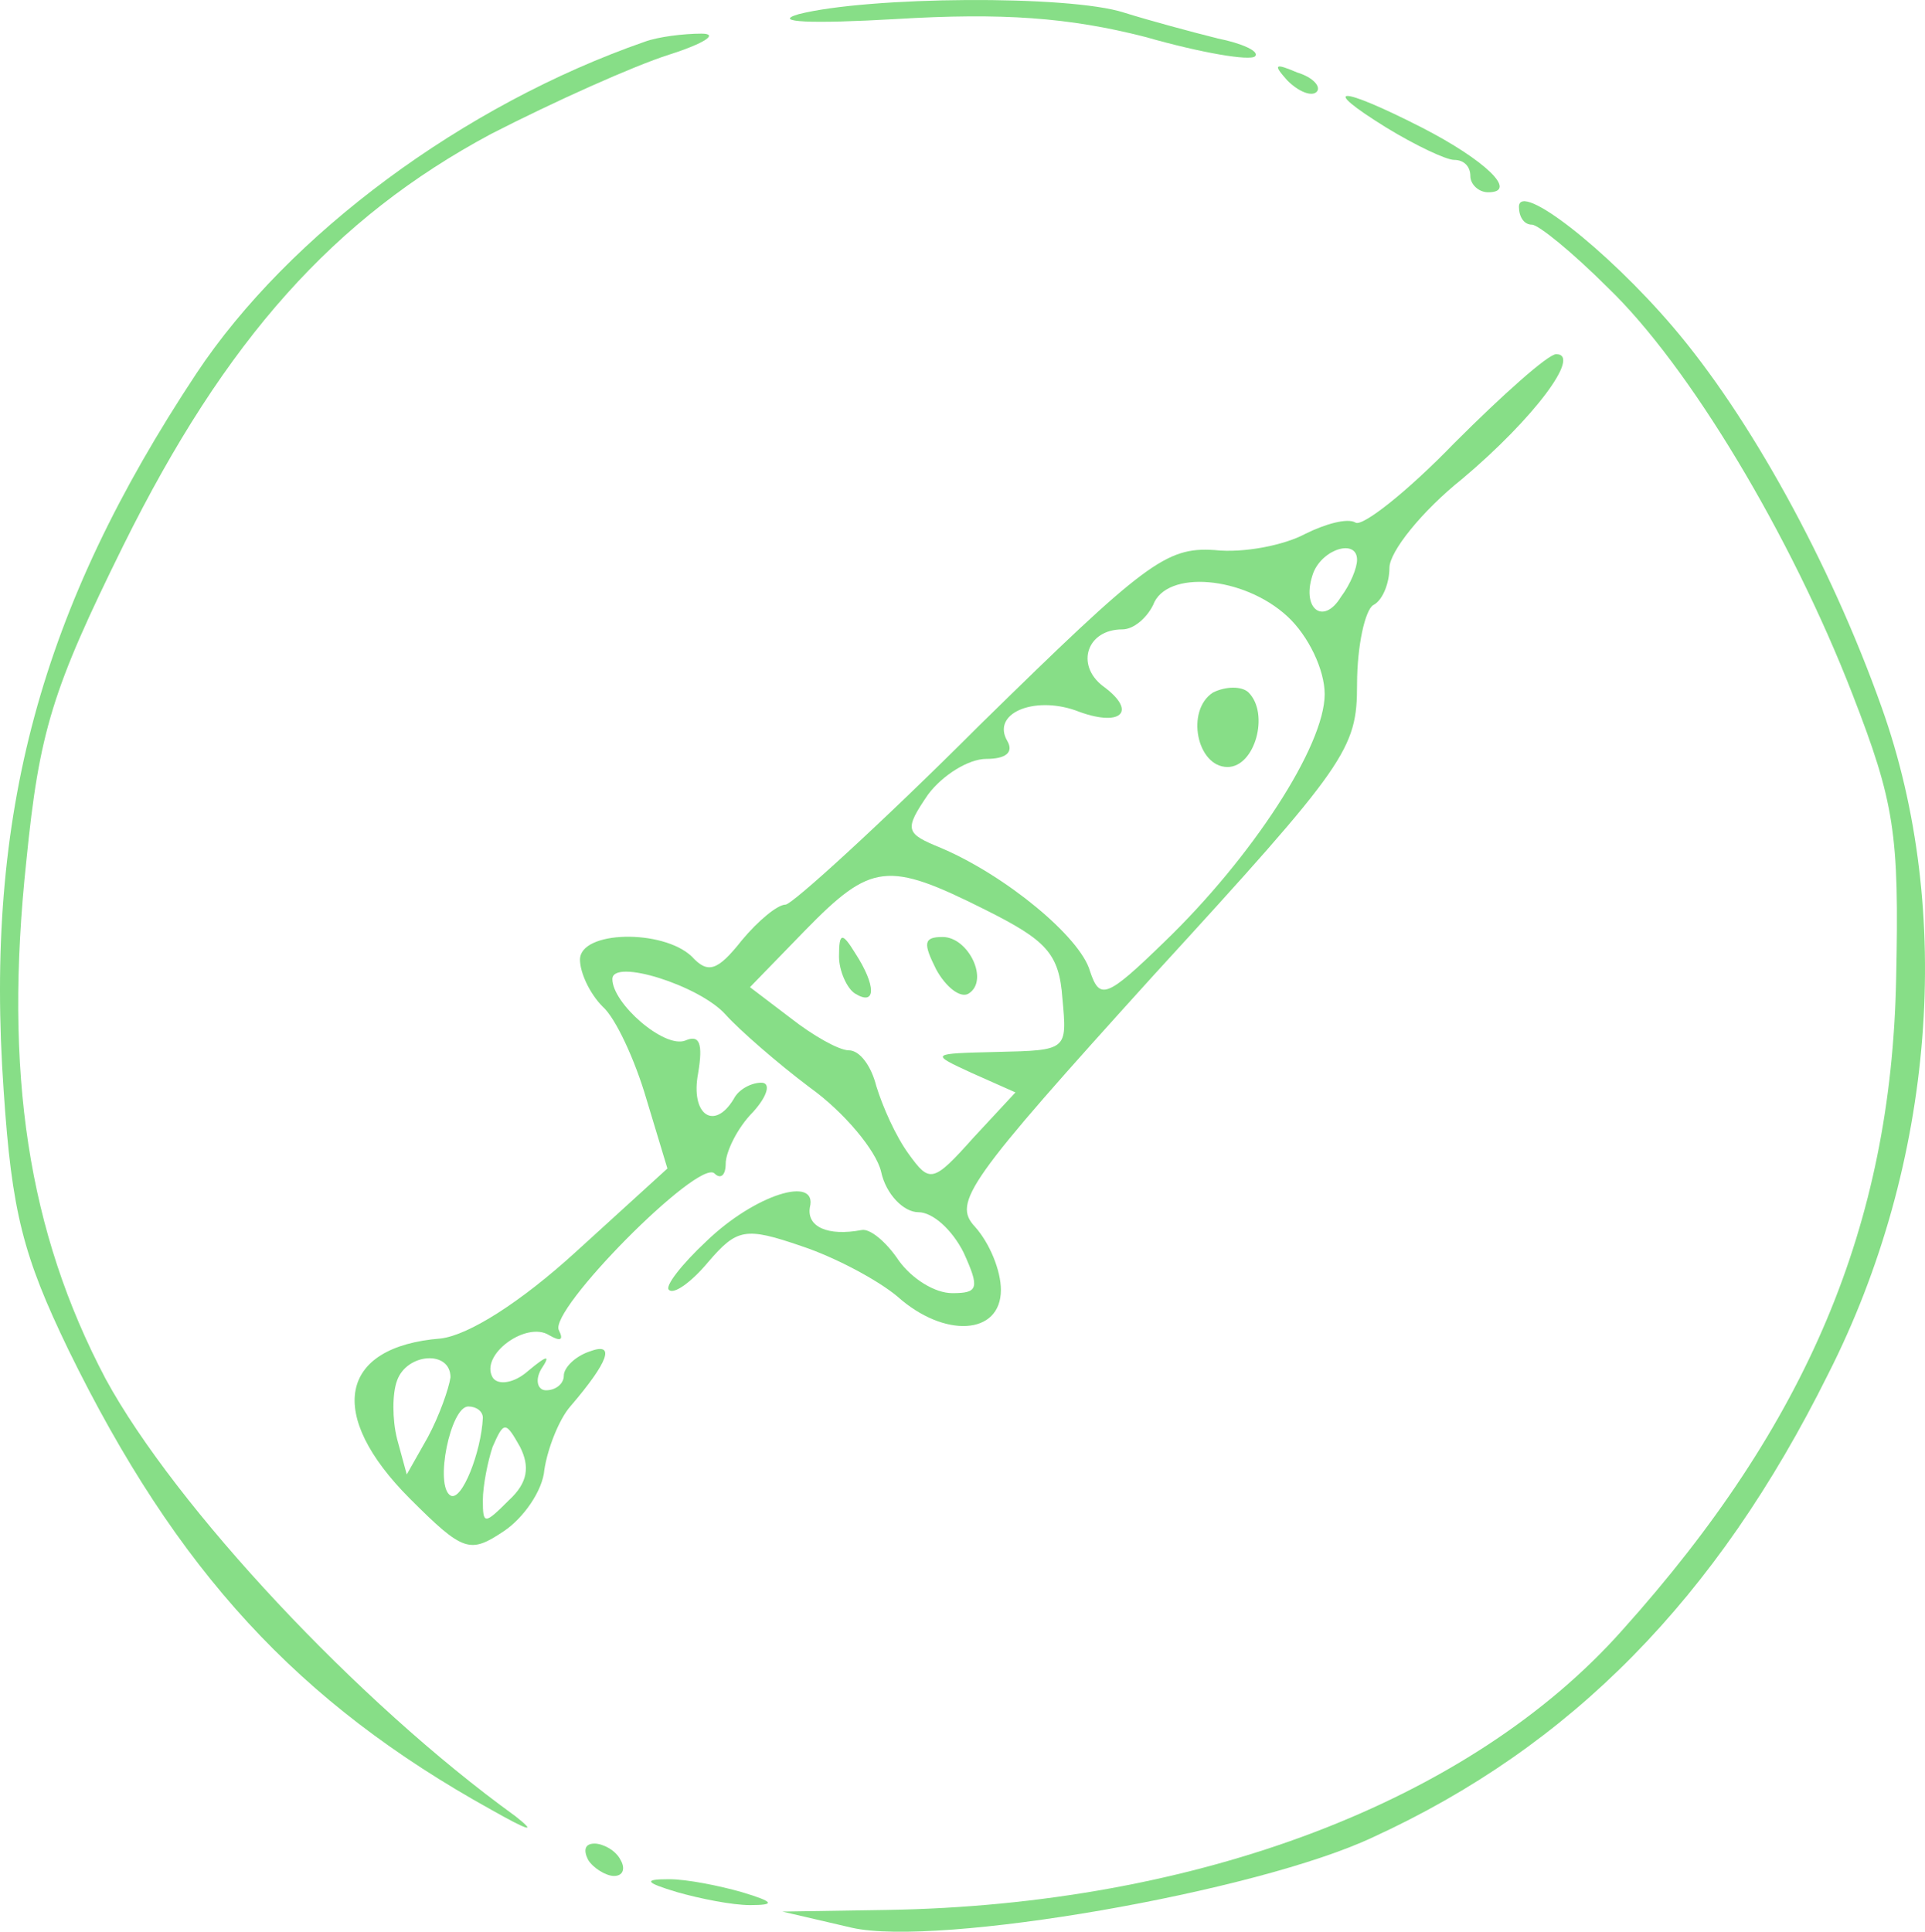 <?xml version="1.0" encoding="UTF-8" standalone="no"?>
<svg
   xmlns:dc="http://purl.org/dc/elements/1.1/"
   xmlns:cc="http://creativecommons.org/ns#"
   xmlns:rdf="http://www.w3.org/1999/02/22-rdf-syntax-ns#"
   xmlns:svg="http://www.w3.org/2000/svg"
   xmlns="http://www.w3.org/2000/svg"
   xmlns:sodipodi="http://sodipodi.sourceforge.net/DTD/sodipodi-0.dtd"
   xmlns:inkscape="http://www.inkscape.org/namespaces/inkscape"
   version="1.0"
   width="118.91pt"
   height="119.323pt"
   viewBox="0 0 118.91 119.323"
   preserveAspectRatio="xMidYMid meet"
   id="svg9716"
   inkscape:version="0.91 r13725"
   sodipodi:docname="icoVacc.svg">
  <defs
     id="defs9800" />
  <sodipodi:namedview
     pagecolor="#ffffff"
     bordercolor="#666666"
     borderopacity="1"
     objecttolerance="10"
     gridtolerance="10"
     guidetolerance="10"
     inkscape:pageopacity="0"
     inkscape:pageshadow="2"
     inkscape:window-width="1301"
     inkscape:window-height="744"
     id="namedview9798"
     showgrid="false"
     inkscape:zoom="2.4311408"
     inkscape:cx="92.639793"
     inkscape:cy="87.417359"
     inkscape:window-x="65"
     inkscape:window-y="24"
     inkscape:window-maximized="1"
     inkscape:current-layer="svg9716"
     fit-margin-top="0"
     fit-margin-left="0"
     fit-margin-right="0"
     fit-margin-bottom="0" />
  <g
     transform="matrix(0.1,0,0,-0.1,-526.173,482.877)"
     id="g9720"
     style="fill:#000000;stroke:none">
    <path
       d="m 5755,4820 c -17,-5 8,-6 60,-3 66,4 107,1 154,-11 35,-10 65,-15 68,-12 3,3 -8,8 -23,11 -16,4 -42,11 -58,16 -34,11 -158,10 -201,-1 z"
       id="path9742"
       style="fill:#87de87;fill-opacity:1"
       inkscape:connector-curvature="0" />
    <path
       d="m 5660,4803 c -112,-39 -220,-119 -277,-205 -96,-145 -131,-272 -119,-443 5,-75 12,-102 40,-160 67,-137 142,-218 261,-284 23,-13 29,-15 15,-4 -97,70 -210,191 -253,270 -48,91 -63,189 -49,320 8,80 16,106 60,195 63,127 130,202 227,254 39,20 88,42 110,49 22,7 31,13 20,13 -11,0 -27,-2 -35,-5 z"
       id="path9744"
       style="fill:#87de87"
       inkscape:connector-curvature="0" />
    <path
       d="m 6057,4779 c 7,-7 15,-10 18,-7 3,3 -2,9 -12,12 -14,6 -15,5 -6,-5 z"
       id="path9746"
       style="fill:#87de87;fill-opacity:1"
       inkscape:connector-curvature="0" />
    <path
       d="m 6118,4750 c 18,-11 37,-20 42,-20 6,0 10,-4 10,-10 0,-5 5,-10 11,-10 19,0 -2,20 -41,40 -51,26 -64,26 -22,0 z"
       id="path9748"
       style="fill:#87de87;fill-opacity:1"
       inkscape:connector-curvature="0" />
    <path
       d="m 6200,4701 c 0,-6 3,-11 8,-11 4,0 25,-17 47,-39 50,-48 113,-153 151,-251 26,-67 29,-86 27,-176 -3,-152 -55,-275 -169,-402 -94,-106 -263,-170 -455,-173 l -64,-1 43,-10 c 53,-12 250,22 322,56 122,56 212,147 281,286 66,130 78,286 33,412 -32,90 -82,180 -129,235 -41,48 -95,90 -95,74 z"
       id="path9750"
       style="fill:#87de87;fill-opacity:1"
       inkscape:connector-curvature="0" />
    <path
       d="m 6160,4555 c -29,-30 -57,-52 -61,-49 -5,3 -19,-1 -31,-7 -13,-7 -38,-12 -56,-10 -30,2 -43,-8 -145,-108 -61,-61 -116,-111 -120,-111 -5,0 -17,-10 -27,-22 -15,-19 -21,-21 -31,-10 -18,17 -69,16 -69,-2 0,-8 6,-21 14,-29 8,-7 20,-33 27,-57 l 13,-43 -56,-51 c -35,-32 -67,-52 -84,-54 -63,-5 -71,-47 -19,-99 33,-33 37,-34 58,-20 12,8 24,25 25,38 2,13 9,31 16,39 24,28 28,40 12,34 -9,-3 -16,-10 -16,-15 0,-5 -5,-9 -11,-9 -5,0 -7,6 -3,13 6,9 4,9 -8,-1 -9,-8 -19,-9 -22,-4 -8,14 21,35 35,26 7,-4 9,-3 6,3 -7,12 86,106 96,97 4,-4 7,-1 7,6 0,7 7,22 17,32 9,10 11,18 5,18 -6,0 -14,-4 -17,-10 -12,-20 -27,-10 -22,16 3,18 1,24 -8,20 -13,-5 -45,23 -45,38 0,13 54,-4 70,-22 8,-9 32,-30 52,-45 21,-15 41,-39 44,-52 3,-14 14,-25 23,-25 9,0 21,-11 28,-25 10,-22 9,-25 -7,-25 -11,0 -25,9 -33,20 -8,12 -18,20 -23,19 -21,-4 -34,2 -32,14 5,20 -34,8 -64,-21 -15,-14 -26,-28 -23,-30 3,-3 14,5 24,17 18,21 23,22 58,10 21,-7 47,-21 59,-31 29,-26 64,-24 64,4 0,12 -7,29 -16,39 -14,15 -5,28 110,155 120,131 126,140 126,180 0,24 5,46 10,49 6,3 10,14 10,23 0,10 20,35 45,55 44,37 74,77 58,77 -5,0 -33,-25 -63,-55 z m -60,-72 c 0,-5 -4,-15 -10,-23 -11,-18 -25,-7 -17,15 6,15 27,21 27,8 z m -43,-35 c 13,-12 23,-33 23,-48 0,-32 -45,-101 -99,-153 -36,-35 -40,-36 -46,-18 -6,21 -52,59 -92,76 -22,9 -23,11 -8,33 9,12 25,22 36,22 12,0 17,4 13,11 -10,17 16,28 42,19 28,-11 39,-1 17,15 -17,13 -10,35 12,35 7,0 15,7 19,15 8,22 56,18 83,-7 z m -187,-181 c 38,-19 46,-27 48,-55 3,-32 3,-32 -40,-33 -42,-1 -42,-1 -16,-13 l 27,-12 -26,-28 c -25,-28 -27,-28 -40,-10 -8,11 -16,29 -20,42 -3,12 -10,22 -17,22 -6,0 -22,9 -36,20 l -25,19 34,35 c 41,42 51,43 111,13 z m -330,-289 c -1,-7 -7,-24 -14,-37 l -13,-23 -6,22 c -3,12 -3,28 0,36 6,17 33,19 33,2 z m 20,-25 c -1,-21 -13,-52 -20,-48 -10,6 0,55 11,55 5,0 9,-3 9,-7 z m 16,-51 c -15,-15 -16,-15 -16,0 0,9 3,24 6,33 7,16 8,16 17,0 6,-12 5,-22 -7,-33 z"
       id="path9752"
       style="fill:#87de87;fill-opacity:1"
       inkscape:connector-curvature="0" />
    <path
       d="m 6011,4401 c -17,-11 -10,-46 9,-46 17,0 26,33 13,46 -4,4 -14,4 -22,0 z"
       id="path9754"
       style="fill:#87de87;fill-opacity:1"
       inkscape:connector-curvature="0" />
    <path
       d="m 5780,4238 c 0,-9 5,-20 10,-23 13,-8 13,5 0,25 -8,13 -10,13 -10,-2 z"
       id="path9756"
       style="fill:#87de87;fill-opacity:1"
       inkscape:connector-curvature="0" />
    <path
       d="m 5840,4230 c 6,-11 15,-18 20,-15 13,8 0,35 -16,35 -12,0 -12,-4 -4,-20 z"
       id="path9758"
       style="fill:#87de87;fill-opacity:1"
       inkscape:connector-curvature="0" />
    <path
       d="m 5625,3680 c 3,-5 11,-10 16,-10 6,0 7,5 4,10 -3,6 -11,10 -16,10 -6,0 -7,-4 -4,-10 z"
       id="path9770"
       style="fill:#87de87;fill-opacity:1"
       inkscape:connector-curvature="0" />
    <path
       d="m 5680,3660 c 14,-4 34,-8 45,-8 16,0 15,2 -5,8 -14,4 -34,8 -45,8 -16,0 -15,-2 5,-8 z"
       id="path9772"
       style="fill:#87de87;fill-opacity:1"
       inkscape:connector-curvature="0" />
  </g>
</svg>
